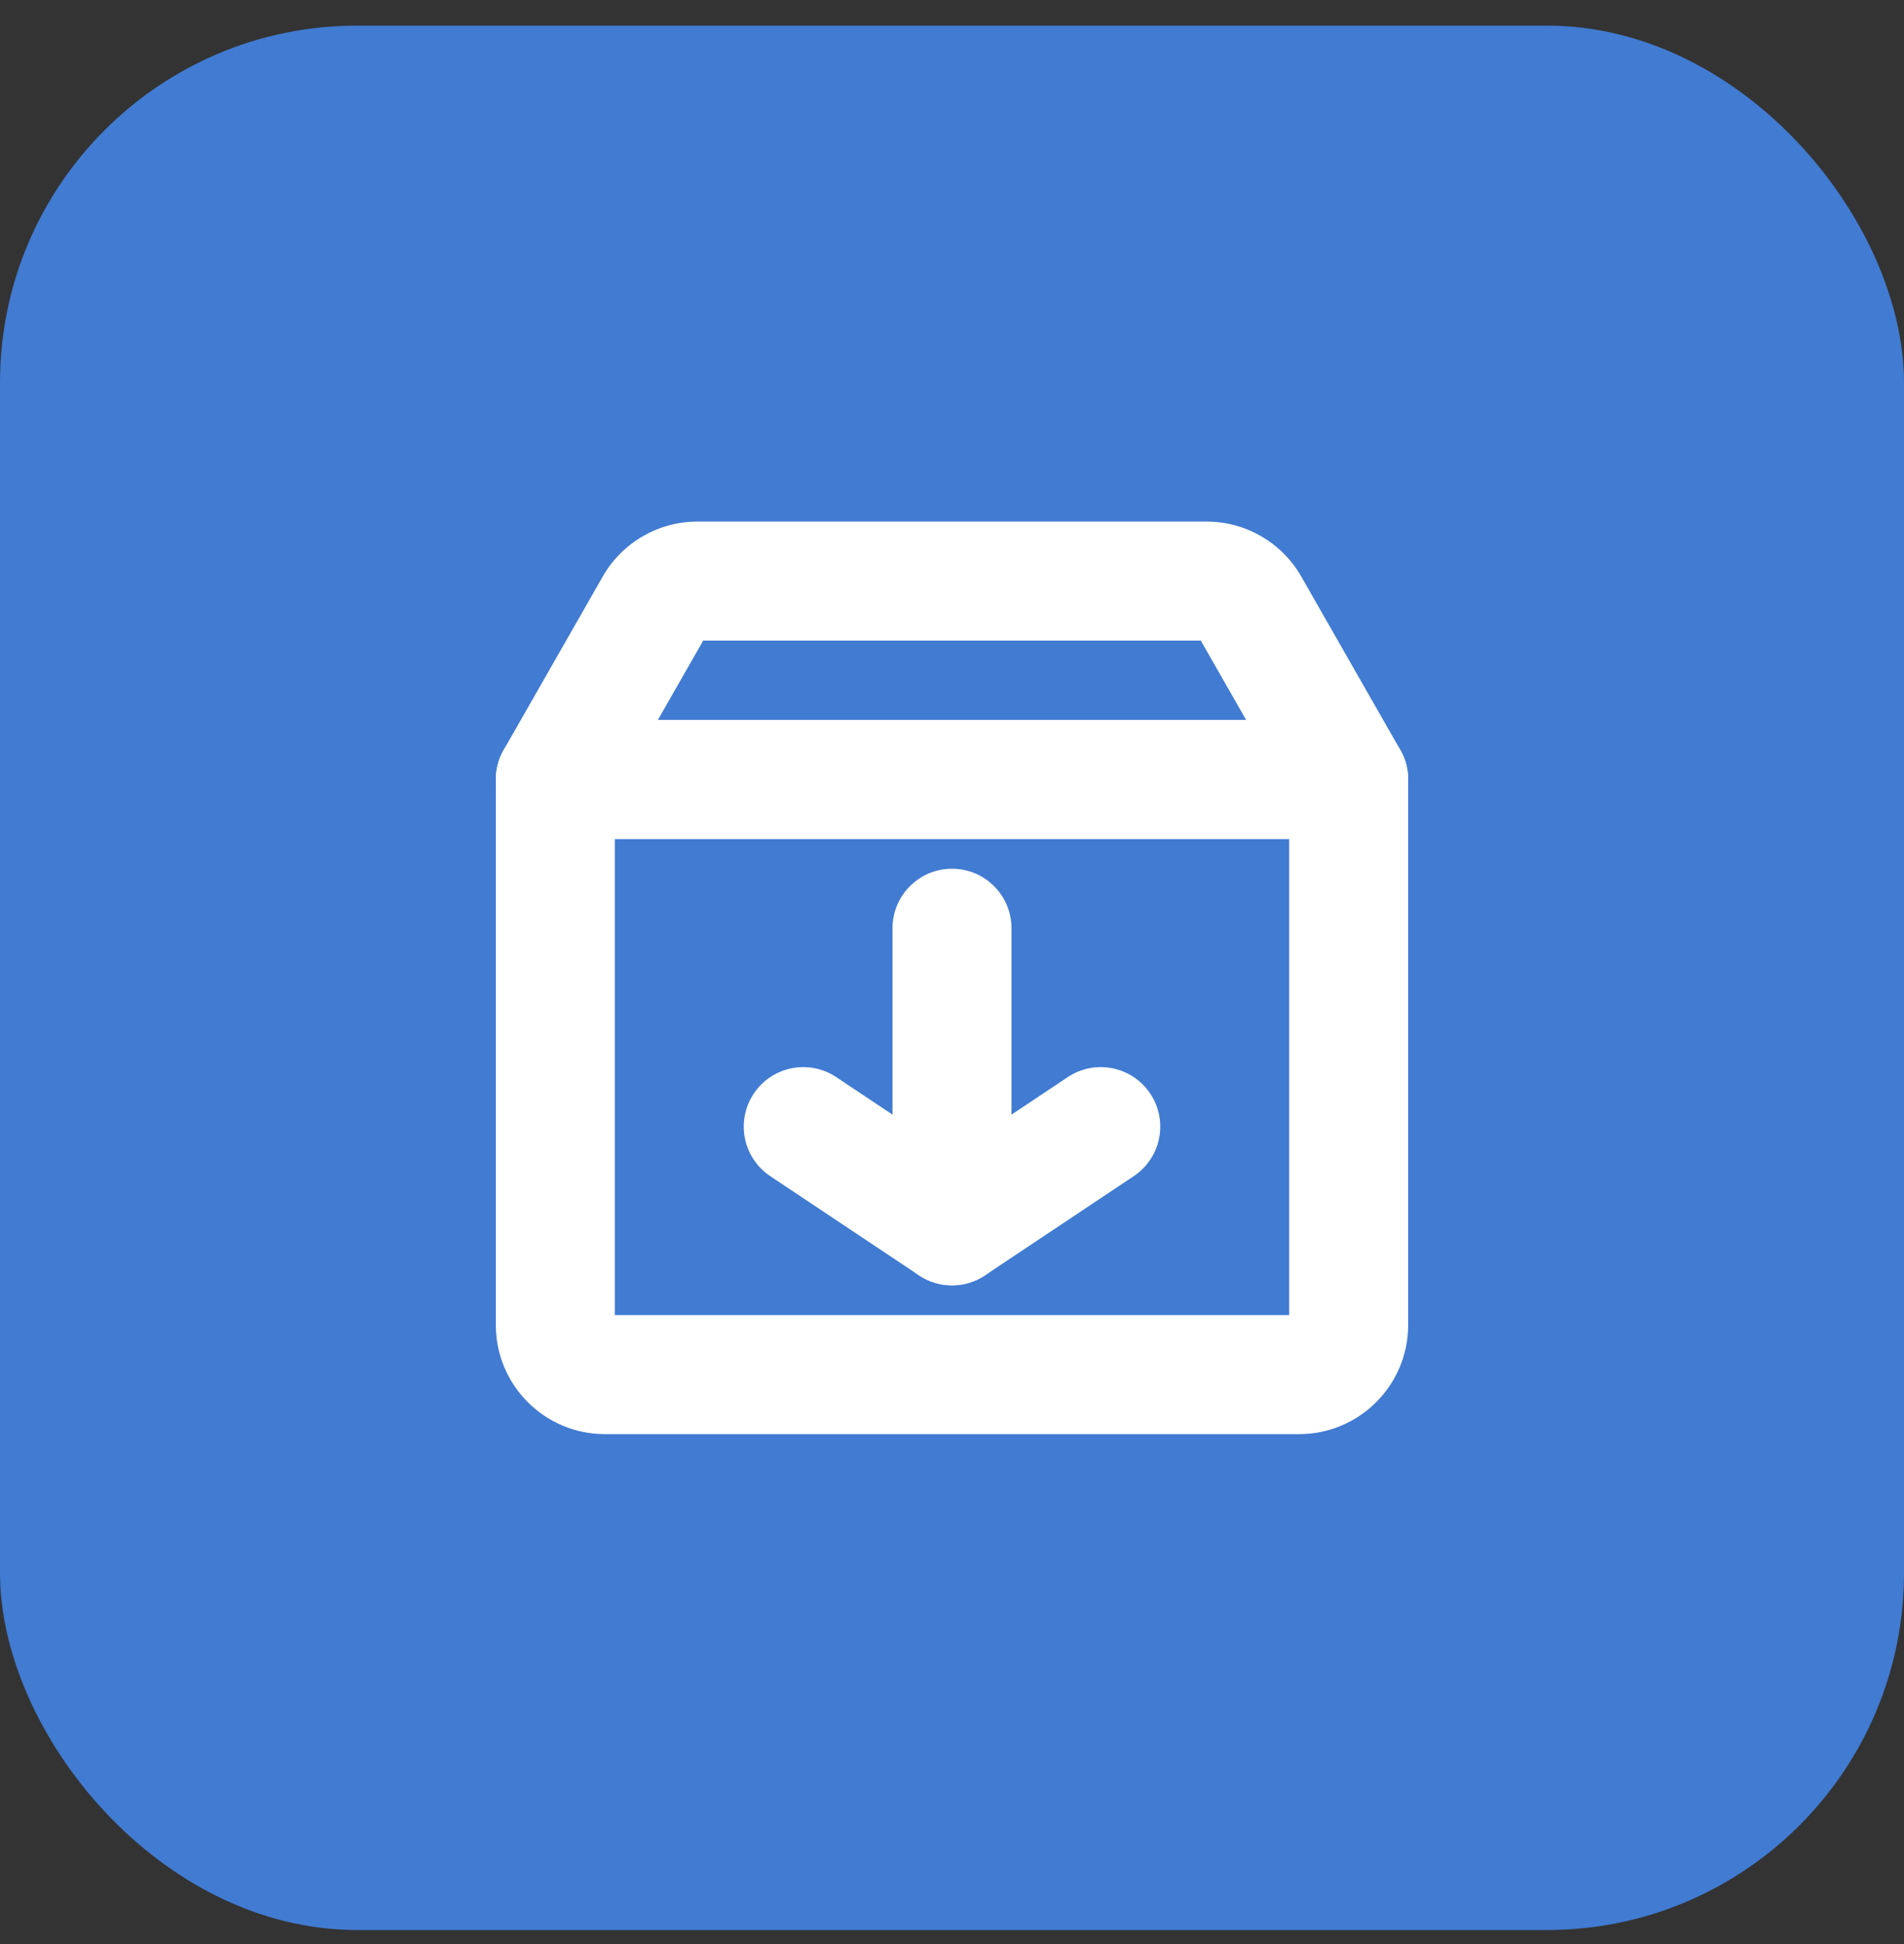 <svg width="48" height="49" viewBox="0 0 48 49" fill="none" xmlns="http://www.w3.org/2000/svg">
<rect x="0" y="0" width="48" height="49" fill="#333333" stroke="none"/>
<rect y="0.646" width="48" height="48" rx="9" fill="#417BD2"/>
<path fill-rule="evenodd" clip-rule="evenodd" d="M12.5 19.646C12.5 18.818 13.172 18.146 14 18.146H34C34.828 18.146 35.5 18.818 35.5 19.646V33.397C35.5 34.915 34.269 36.147 32.75 36.147H15.25C13.731 36.147 12.5 34.915 12.5 33.397V19.646ZM15.5 21.146V33.147H32.5V21.146H15.5Z" fill="white"/>
<path fill-rule="evenodd" clip-rule="evenodd" d="M24 21.896C24.828 21.896 25.5 22.568 25.5 23.396L25.5 30.896C25.5 31.725 24.828 32.397 24 32.397C23.172 32.397 22.5 31.725 22.5 30.896L22.5 23.396C22.5 22.568 23.172 21.896 24 21.896Z" fill="white"/>
<path fill-rule="evenodd" clip-rule="evenodd" d="M19.002 27.565C19.462 26.875 20.393 26.689 21.082 27.149L24 29.094L26.918 27.149C27.607 26.689 28.539 26.875 28.998 27.565C29.458 28.254 29.271 29.185 28.582 29.645L24.832 32.145C24.328 32.481 23.672 32.481 23.168 32.145L19.418 29.645C18.729 29.185 18.543 28.254 19.002 27.565Z" fill="white"/>
<path fill-rule="evenodd" clip-rule="evenodd" d="M15.195 14.532C15.684 13.675 16.596 13.146 17.582 13.146H30.418C31.404 13.146 32.316 13.675 32.805 14.532L35.302 18.902C35.568 19.366 35.566 19.937 35.297 20.399C35.029 20.862 34.535 21.146 34 21.146H14C13.465 21.146 12.971 20.862 12.703 20.399C12.434 19.937 12.432 19.366 12.698 18.902L15.195 14.532ZM17.728 16.146L16.585 18.146H31.415L30.272 16.146H17.728ZM30.201 16.021L30.2 16.02L30.418 15.896L30.2 16.02C30.201 16.021 30.201 16.021 30.201 16.021Z" fill="white"/>
</svg>
